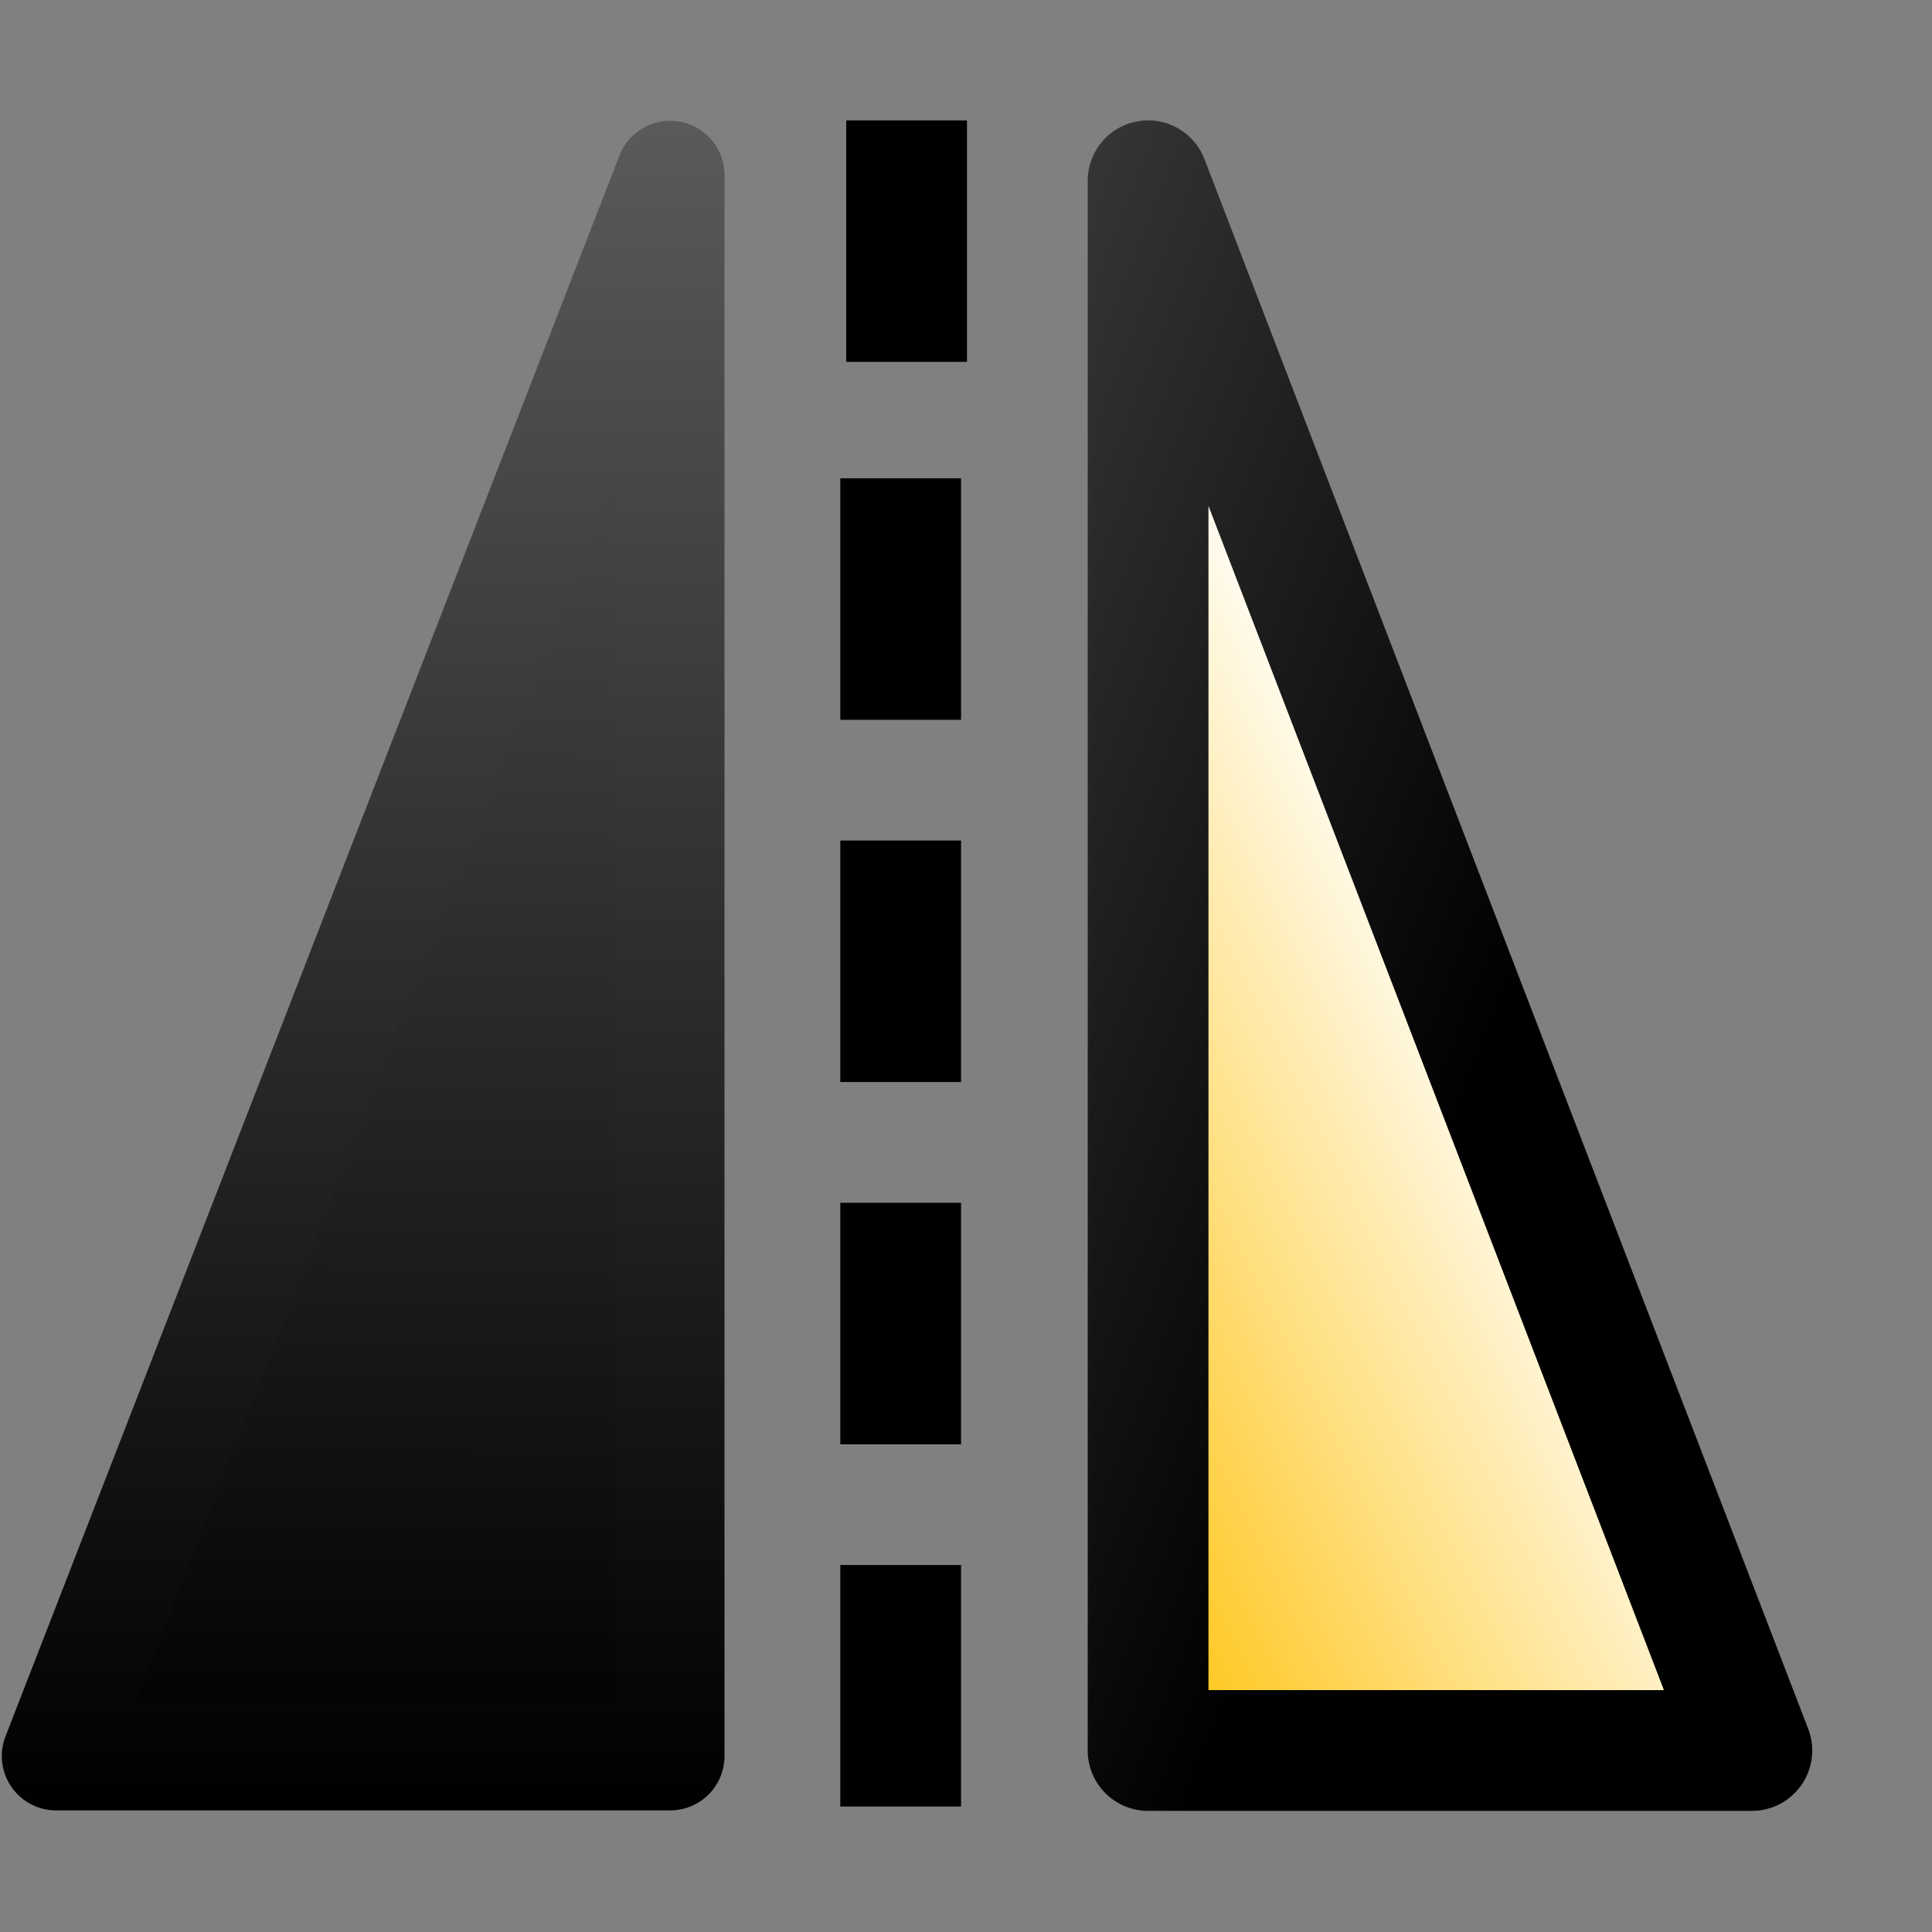 <?xml version="1.0" encoding="UTF-8" standalone="no"?>
<svg
   xmlns:dc="http://purl.org/dc/elements/1.1/"
   xmlns:cc="http://web.resource.org/cc/"
   xmlns:rdf="http://www.w3.org/1999/02/22-rdf-syntax-ns#"
   xmlns:svg="http://www.w3.org/2000/svg"
   xmlns="http://www.w3.org/2000/svg"
   xmlns:xlink="http://www.w3.org/1999/xlink"
   xmlns:sodipodi="http://inkscape.sourceforge.net/DTD/sodipodi-0.dtd"
   xmlns:inkscape="http://www.inkscape.org/namespaces/inkscape"
   id="svg1"
   width="16"
   height="16"
  >
  <rect width="100%" height="100%" fill="#808080" stroke="none"/>
  <sodipodi:namedview
     id="base"
     showgrid="true"
     gridspacingy="1pt"
     gridspacingx="1pt"
     gridoriginy="0pt"
     gridoriginx="0pt"
  />
  <defs id="defs3">

    <linearGradient gradientTransform="matrix(0,1.687,-1.017,0,148.177,249.47)" gradientUnits="userSpaceOnUse" id="linearGradient6665" inkscape:collect="always" x1="-43.563" x2="-35.45" xlink:href="#linearGradient5704" y1="186.111" y2="186.131"/>
    <linearGradient id="linearGradient5704">
      <stop id="stop5706" offset="0" style="stop-color:#5a5a5a;stop-opacity:1"/>
      <stop id="stop5708" offset="1" style="stop-color:#000000;stop-opacity:1"/>
    </linearGradient>
    <linearGradient gradientUnits="userSpaceOnUse" id="linearGradient6737" inkscape:collect="always" x1="-36.946" x2="-32.041" xlink:href="#linearGradient6684" y1="186.815" y2="184.417"/>
    <linearGradient gradientTransform="matrix(0,1.007,-1.017,0,148.177,220.263)" gradientUnits="userSpaceOnUse" id="linearGradient6667" inkscape:collect="always" x1="-43.95" x2="-30.05" xlink:href="#linearGradient5704" y1="187" y2="187"/>
    <linearGradient gradientTransform="rotate(90,-37.495,182.502)" gradientUnits="userSpaceOnUse" id="linearGradient6739" inkscape:collect="always" x1="-37.331" x2="-33.695" xlink:href="#linearGradient5704" y1="187.863" y2="178.657"/>
    <linearGradient id="linearGradient6684">
      <stop id="stop6686" offset="0" style="stop-color:#ffbf00;stop-opacity:1"/>
      <stop id="stop6688" offset="1" style="stop-color:#ffffff;stop-opacity:1"/>
    </linearGradient>
  </defs>
<g id="object-flip-horizontal" inkscape:label="#object_flip_hor" transform="translate(45,-175)">
  <rect height="16" id="rect6649" style="color:#000000;fill:none" width="16" x="-45" y="175"/>
  <path d="M -37.492,176.497 -37.492,177.497" id="path6651" inkscape:connector-curvature="0" sodipodi:nodetypes="cc" style="fill:none;stroke:#000000;stroke-width:1;stroke-linecap:square;stroke-linejoin:round;stroke-miterlimit:0"/>
  <path d="M -39.45,176.45 -39.45,189.543 -44.535,189.543 -39.45,176.45 Z" id="path6653" inkscape:connector-curvature="0" sodipodi:nodetypes="cccc" style="color:#000000;fill:url(#linearGradient6665);fill-rule:evenodd;stroke:url(#linearGradient6667);stroke-width:0.9;stroke-linecap:round;stroke-linejoin:round;stroke-miterlimit:0"/>
  <path d="M -35.492,176.497 -35.492,189.497 -30.492,189.497 -35.492,176.497 Z" id="path6655" inkscape:connector-curvature="0" sodipodi:nodetypes="cccc" style="color:#000000;fill:url(#linearGradient6737);fill-rule:evenodd;stroke:url(#linearGradient6739);stroke-width:1;stroke-linecap:round;stroke-linejoin:round;stroke-miterlimit:0"/>
  <path d="M -37.492,176.497 -37.492,177.497" id="use7618" inkscape:connector-curvature="0" sodipodi:nodetypes="cc" style="fill:none;stroke:#000000;stroke-width:1;stroke-linecap:square;stroke-linejoin:round;stroke-miterlimit:0" transform="matrix(1,0,0,1,-0.049,2.964)"/>
  <path d="M -37.492,176.497 -37.492,177.497" id="use7620" inkscape:connector-curvature="0" sodipodi:nodetypes="cc" style="fill:none;stroke:#000000;stroke-width:1;stroke-linecap:square;stroke-linejoin:round;stroke-miterlimit:0" transform="matrix(1,0,0,1,-0.049,5.964)"/>
  <path d="M -37.492,176.497 -37.492,177.497" id="use7622" inkscape:connector-curvature="0" sodipodi:nodetypes="cc" style="fill:none;stroke:#000000;stroke-width:1;stroke-linecap:square;stroke-linejoin:round;stroke-miterlimit:0" transform="matrix(1,0,0,1,-0.049,8.964)"/>
  <path d="M -37.492,176.497 -37.492,177.497" id="use7624" inkscape:connector-curvature="0" sodipodi:nodetypes="cc" style="fill:none;stroke:#000000;stroke-width:1;stroke-linecap:square;stroke-linejoin:round;stroke-miterlimit:0" transform="matrix(1,0,0,1,-0.049,11.964)"/>
</g>

</svg>
